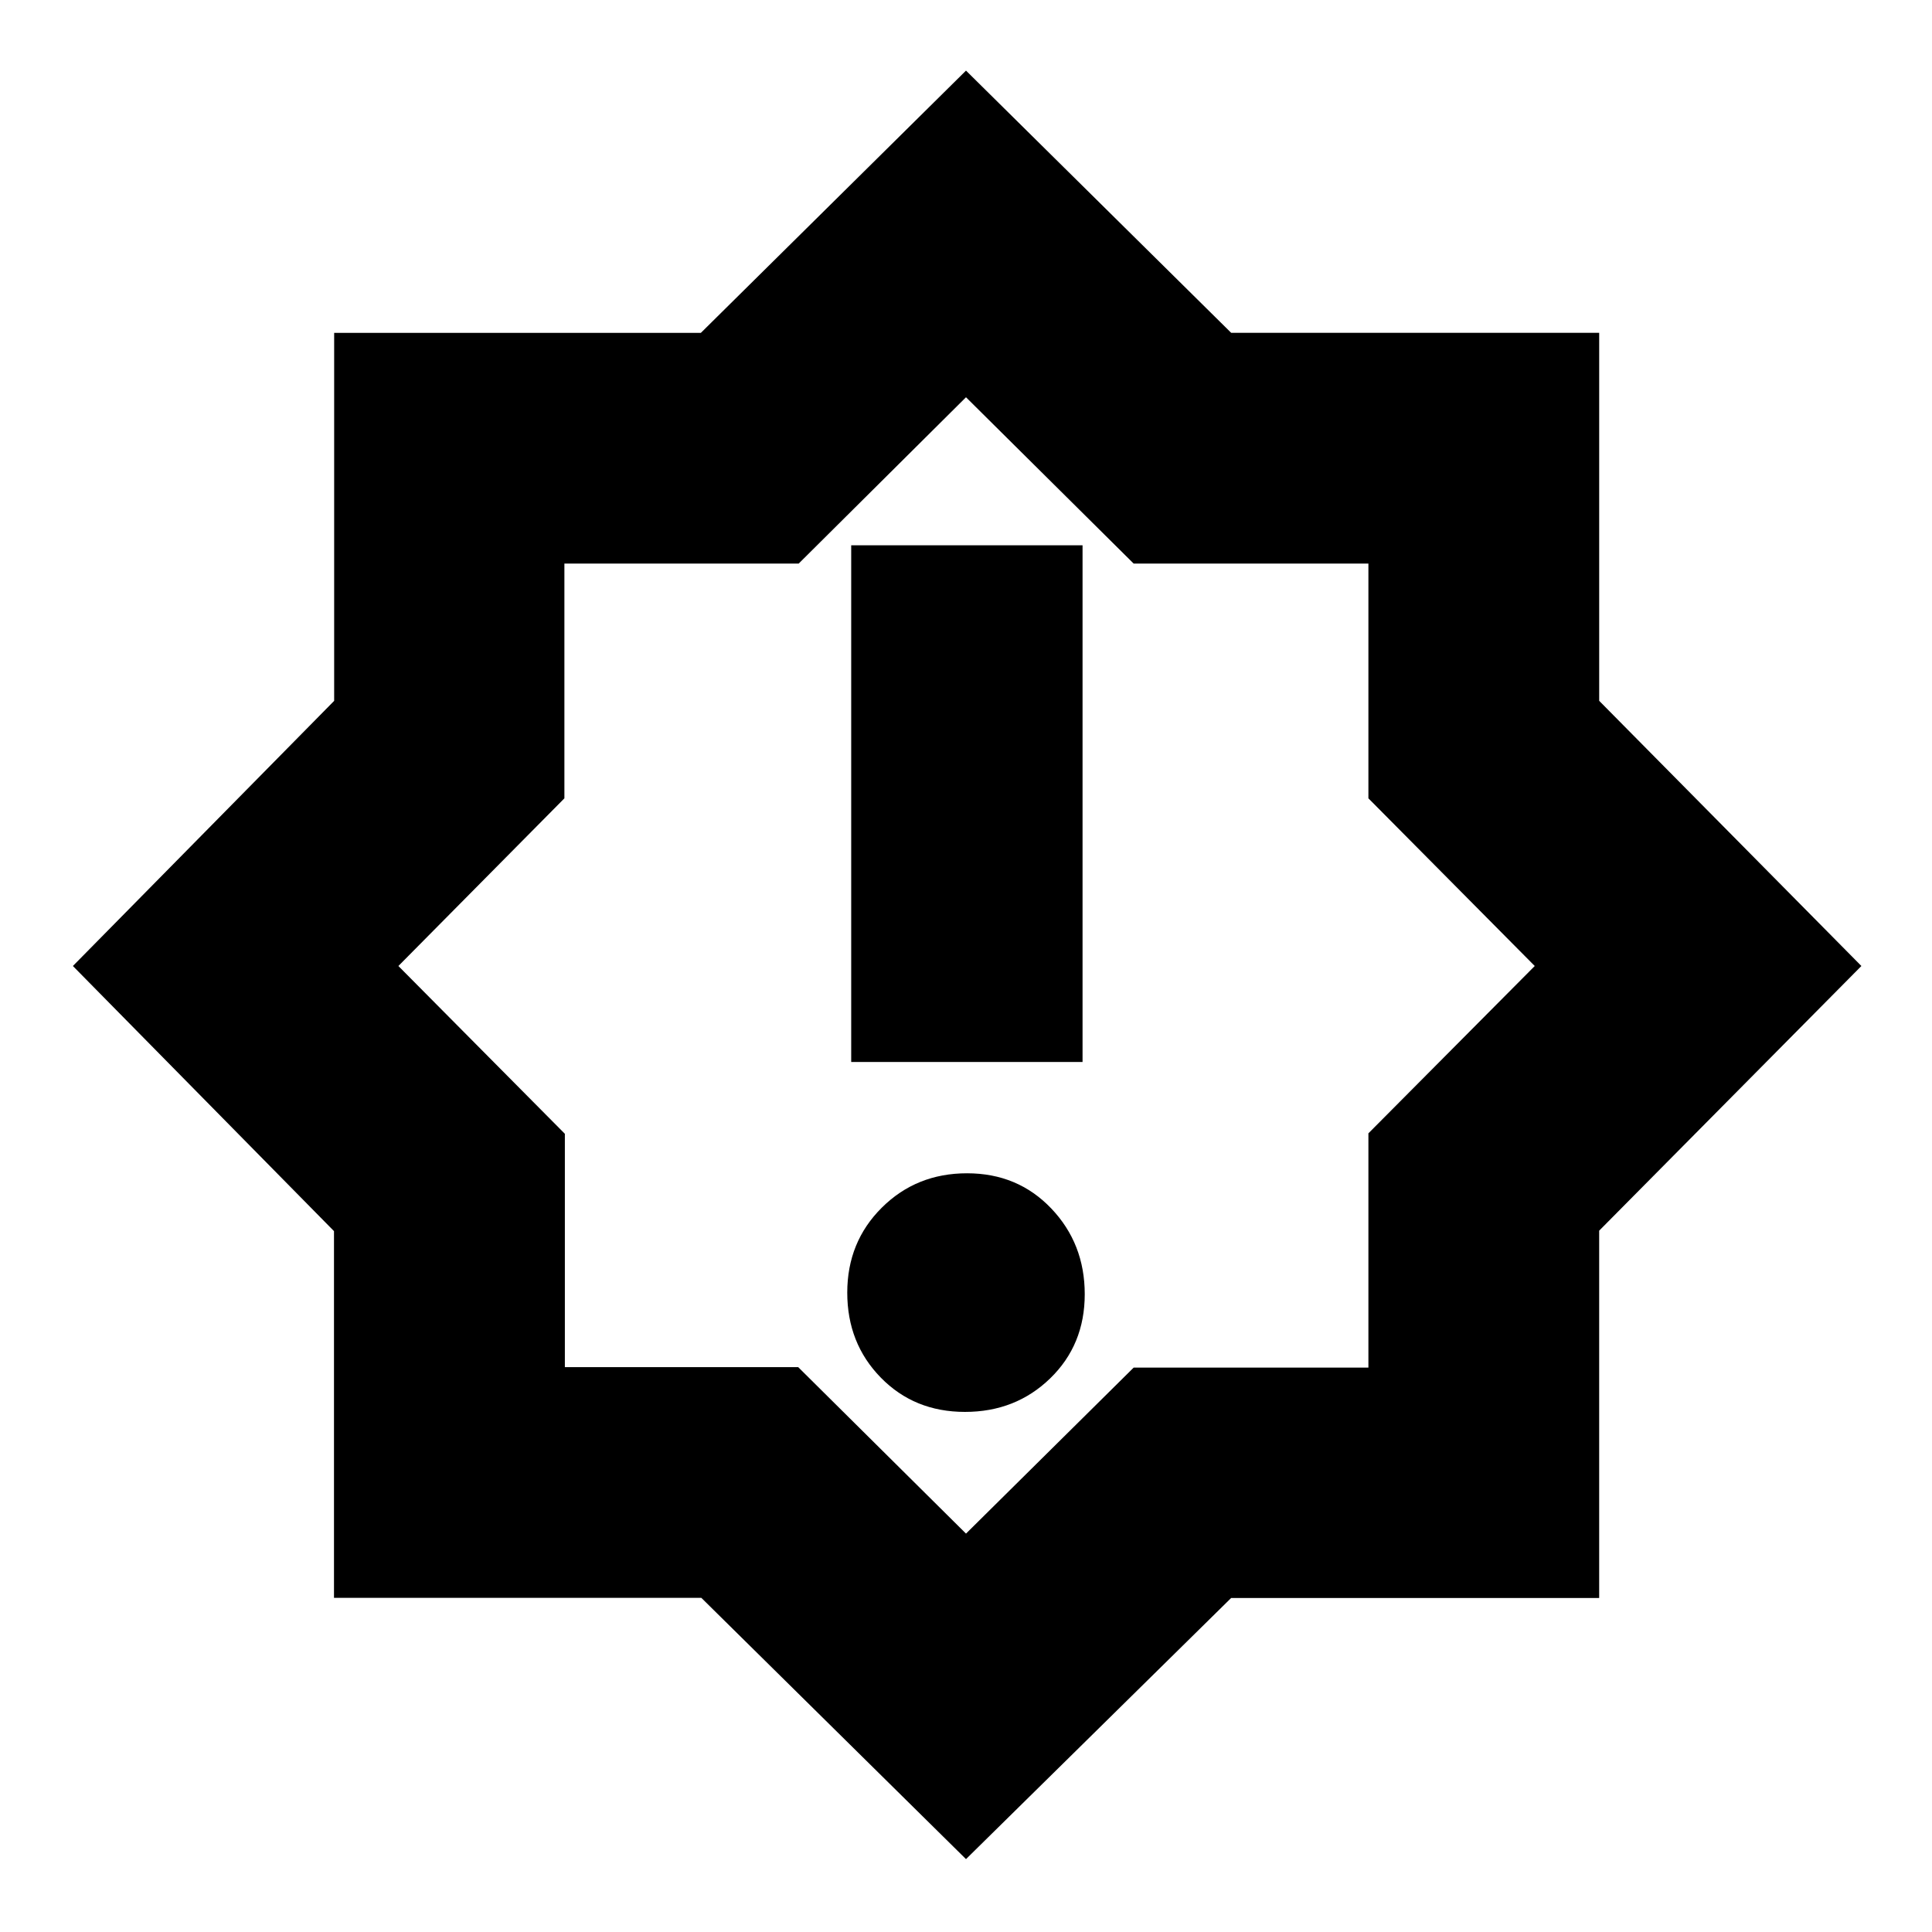 <svg xmlns="http://www.w3.org/2000/svg" height="20" viewBox="0 -960 960 960" width="20"><path d="M479.485-258.434q25.167 0 42.342-16.659 17.174-16.66 17.174-41.827 0-25.167-16.66-42.624-16.659-17.457-41.826-17.457t-42.342 17.071q-17.174 17.071-17.174 42.238 0 25.168 16.66 42.213 16.659 17.045 41.826 17.045Zm-56.529-173.87h114.957v-256.74H422.956v256.74ZM480-36.218 348.484-166.042H165.957v-182.219L36.217-480l129.825-131.753v-182.856h182.219L480-924.913l131.762 130.284h182.867v182.867L924.913-480 794.619-348.484v182.527h-182.88L480-36.217Zm.565-445.347ZM480-197.958l83.314-82.488h116.639v-116.407L762.607-480l-82.654-83.314v-116.639H563.314L480-762.607l-83.147 82.654H280.446v116.639L197.958-480l82.721 83.38v115.941H396.62L480-197.958Z"/></svg>